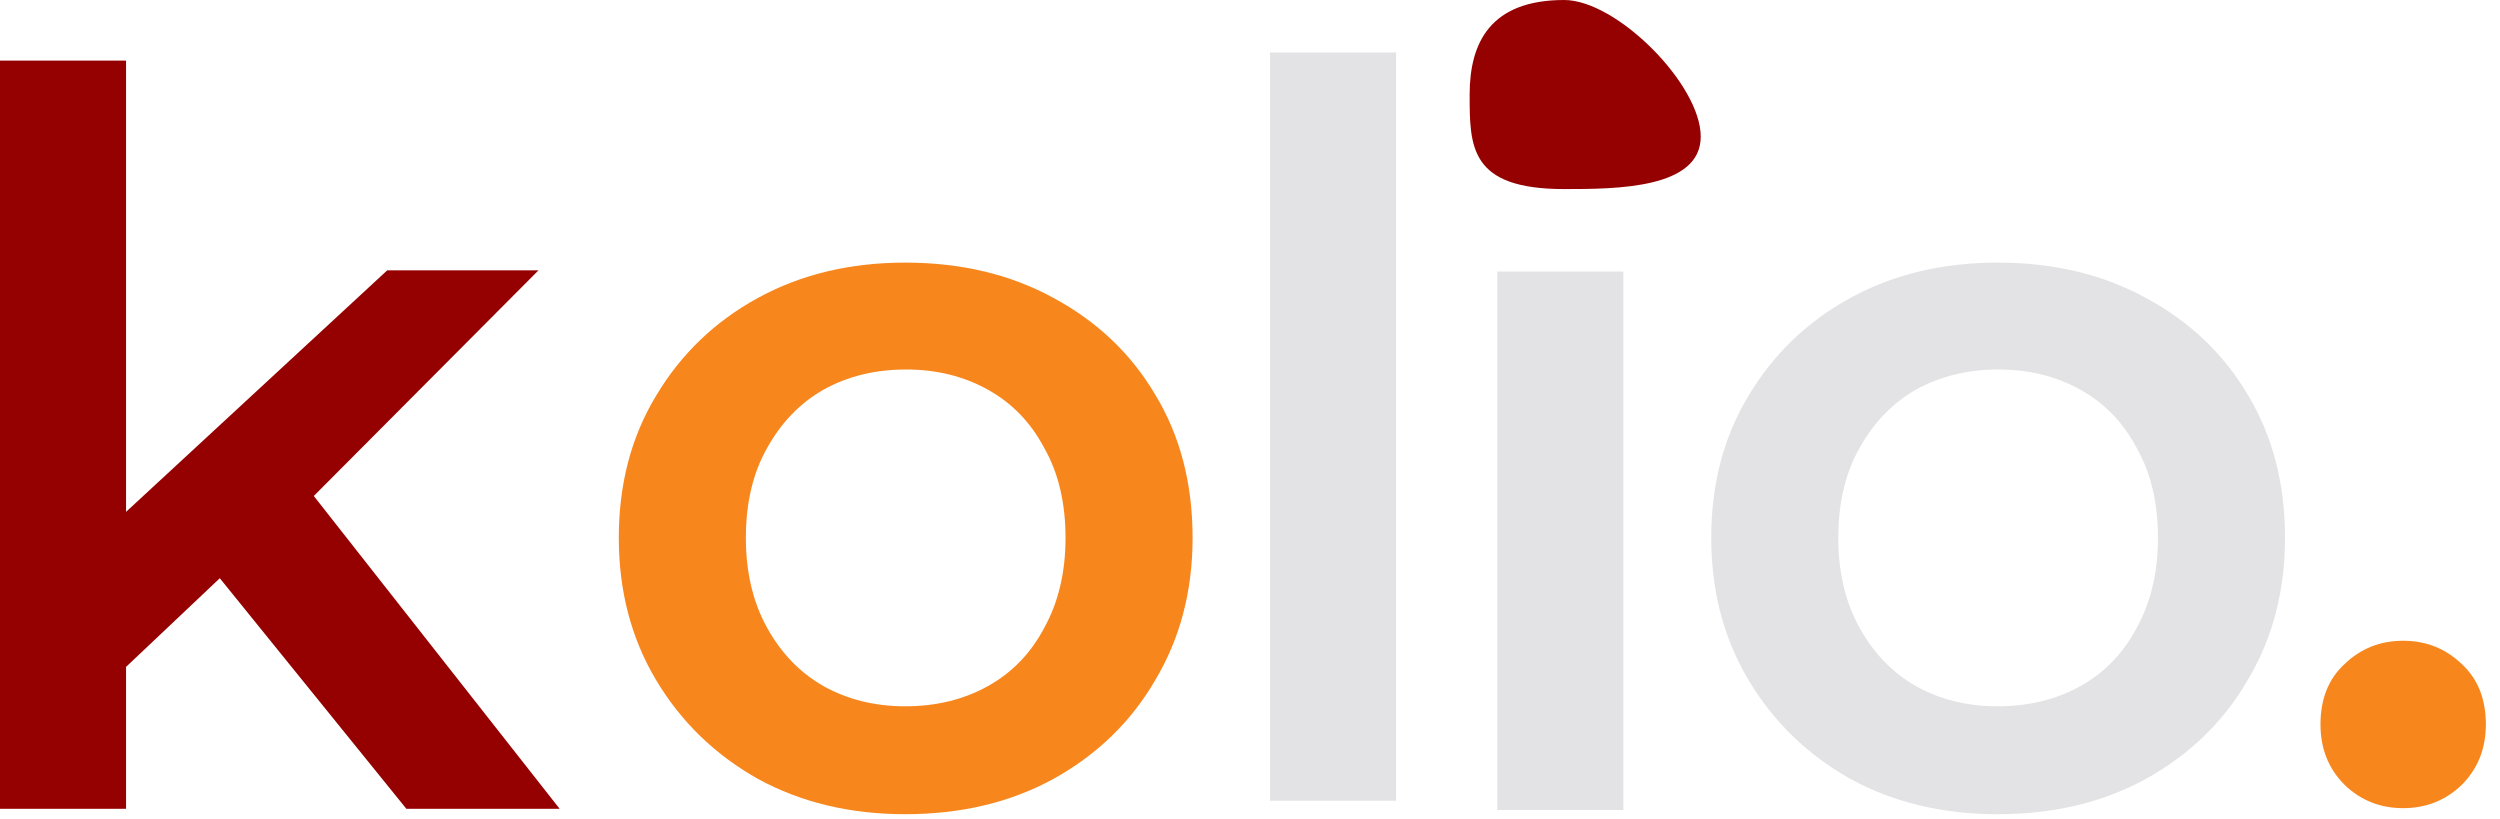 <svg width="119" height="39" viewBox="0 0 119 39" fill="none" xmlns="http://www.w3.org/2000/svg">
    <path
        d="M114.391 38.468C113.303 38.468 112.375 38.1 111.607 37.364C110.839 36.596 110.455 35.636 110.455 34.484C110.455 33.268 110.839 32.308 111.607 31.604C112.375 30.868 113.303 30.5 114.391 30.5C115.479 30.5 116.407 30.868 117.175 31.604C117.943 32.308 118.327 33.268 118.327 34.484C118.327 35.636 117.943 36.596 117.175 37.364C116.407 38.1 115.479 38.468 114.391 38.468Z"
        fill="#F7861D" />
    <path
        d="M95.087 38.756C92.463 38.756 90.127 38.196 88.079 37.076C86.031 35.924 84.415 34.356 83.231 32.372C82.047 30.388 81.455 28.132 81.455 25.604C81.455 23.044 82.047 20.788 83.231 18.836C84.415 16.852 86.031 15.3 88.079 14.18C90.127 13.06 92.463 12.5 95.087 12.5C97.743 12.5 100.095 13.06 102.143 14.18C104.223 15.3 105.839 16.836 106.991 18.788C108.175 20.74 108.767 23.012 108.767 25.604C108.767 28.132 108.175 30.388 106.991 32.372C105.839 34.356 104.223 35.924 102.143 37.076C100.095 38.196 97.743 38.756 95.087 38.756ZM95.087 33.62C96.559 33.62 97.871 33.3 99.023 32.66C100.175 32.02 101.071 31.092 101.711 29.876C102.383 28.66 102.719 27.236 102.719 25.604C102.719 23.94 102.383 22.516 101.711 21.332C101.071 20.116 100.175 19.188 99.023 18.548C97.871 17.908 96.575 17.588 95.135 17.588C93.663 17.588 92.351 17.908 91.199 18.548C90.079 19.188 89.183 20.116 88.511 21.332C87.839 22.516 87.503 23.94 87.503 25.604C87.503 27.236 87.839 28.66 88.511 29.876C89.183 31.092 90.079 32.02 91.199 32.66C92.351 33.3 93.647 33.62 95.087 33.62Z"
        fill="#E3E3E5" />
    <path
        d="M71.271 38.556V12.924H77.271V38.556H71.271ZM74.295 8.7C73.175 8.7 72.247 8.348 71.511 7.644C70.807 6.94 70.455 6.092 70.455 5.1C70.455 4.076 70.807 3.228 71.511 2.556C72.247 1.852 73.175 1.5 74.295 1.5C75.415 1.5 76.327 1.836 77.031 2.508C77.767 3.148 78.135 3.964 78.135 4.956C78.135 6.012 77.783 6.908 77.079 7.644C76.375 8.348 75.447 8.7 74.295 8.7Z"
        fill="#E3E3E5" />
    <path d="M60.455 38.116V2.5H66.455V38.116H60.455Z" fill="#E3E3E5" />
    <path
        d="M43.087 38.756C40.463 38.756 38.127 38.196 36.079 37.076C34.031 35.924 32.415 34.356 31.231 32.372C30.047 30.388 29.455 28.132 29.455 25.604C29.455 23.044 30.047 20.788 31.231 18.836C32.415 16.852 34.031 15.3 36.079 14.18C38.127 13.06 40.463 12.5 43.087 12.5C45.743 12.5 48.095 13.06 50.143 14.18C52.223 15.3 53.839 16.836 54.991 18.788C56.175 20.74 56.767 23.012 56.767 25.604C56.767 28.132 56.175 30.388 54.991 32.372C53.839 34.356 52.223 35.924 50.143 37.076C48.095 38.196 45.743 38.756 43.087 38.756ZM43.087 33.62C44.559 33.62 45.871 33.3 47.023 32.66C48.175 32.02 49.071 31.092 49.711 29.876C50.383 28.66 50.719 27.236 50.719 25.604C50.719 23.94 50.383 22.516 49.711 21.332C49.071 20.116 48.175 19.188 47.023 18.548C45.871 17.908 44.575 17.588 43.135 17.588C41.663 17.588 40.351 17.908 39.199 18.548C38.079 19.188 37.183 20.116 36.511 21.332C35.839 22.516 35.503 23.94 35.503 25.604C35.503 27.236 35.839 28.66 36.511 29.876C37.183 31.092 38.079 32.02 39.199 32.66C40.351 33.3 41.647 33.62 43.087 33.62Z"
        fill="#F7861D" />
    <path
        d="M4.896 32.788L5.04 25.252L18.432 12.868H25.632L14.256 24.292L11.088 26.932L4.896 32.788ZM0 38.5V2.884H6V38.5H0ZM19.344 38.5L9.984 26.932L13.776 22.132L26.64 38.5H19.344Z"
        fill="#950101" />
    <path
        d="M80.955 6.5C80.955 8.985 76.94 9 74.455 9C69.955 9 69.955 6.985 69.955 4.5C69.955 2.015 70.955 0 74.455 0C76.955 0 80.955 4.015 80.955 6.5Z"
        fill="#950101" />
</svg>